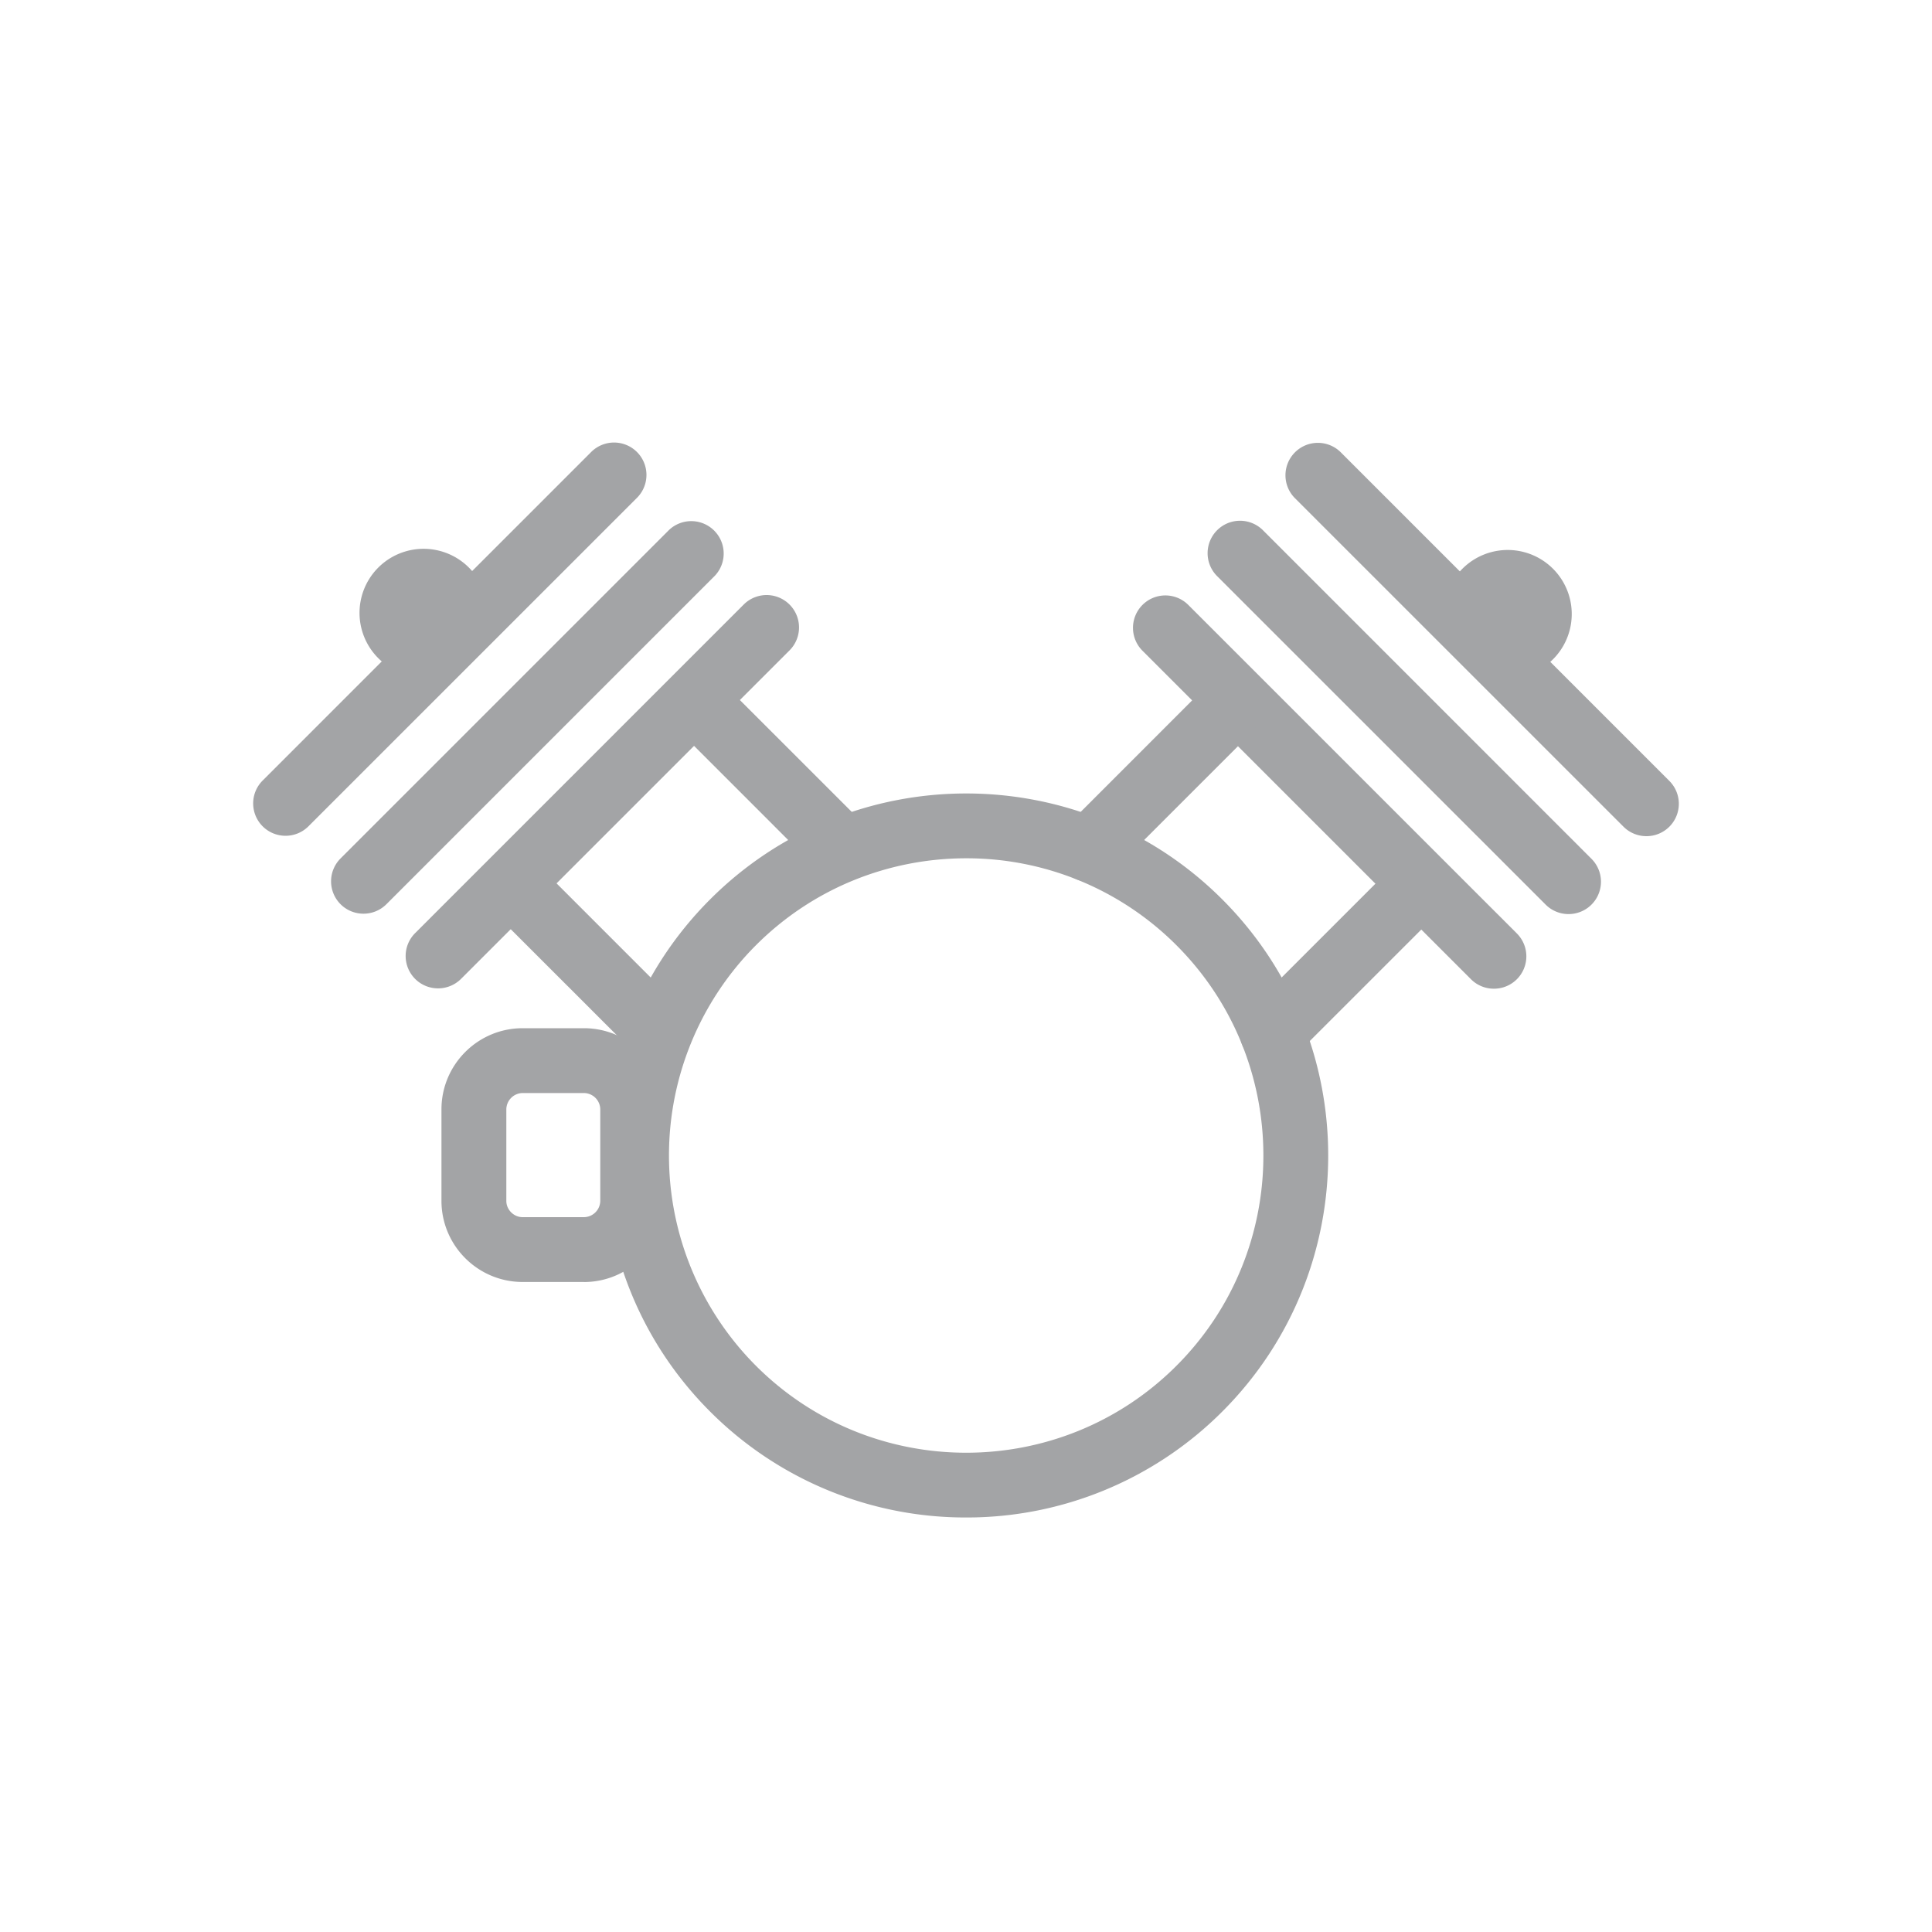<svg width="40" height="40" fill="none" xmlns="http://www.w3.org/2000/svg"><g opacity=".5" fill="#48494D"><path d="M34.087 17.312a.669.669 0 01-.475-.197l-6.801-6.8a.671.671 0 01.949-.95l6.8 6.801a.67.67 0 01-.473 1.146m-1.613 1.613a.669.669 0 01-.474-.197l-6.801-6.8a.67.67 0 11.949-.95l6.8 6.801a.67.67 0 01-.474 1.146m-1.545 1.545a.668.668 0 01-.475-.197l-6.8-6.8a.67.67 0 01.948-.949l6.801 6.8a.67.67 0 01-.474 1.146"/><path d="M22.547 18.256a.67.67 0 01-.474-1.145l2.877-2.878a.67.67 0 01.948.949L23.02 18.06a.668.668 0 01-.473.196m3.794 3.795a.67.67 0 01-.474-1.145l2.878-2.878a.671.671 0 01.949.95l-2.878 2.877a.667.667 0 01-.475.196m5.827-8.416a1.326 1.326 0 11-1.875-1.875 1.326 1.326 0 011.875 1.875zM5.913 17.304a.67.67 0 01-.474-1.145l6.8-6.8a.67.67 0 01.949.948l-6.801 6.8a.67.67 0 01-.474.197m1.613 1.613a.67.67 0 01-.474-1.145l6.8-6.8a.671.671 0 01.949.948l-6.8 6.8a.669.669 0 01-.475.197m1.545 1.546a.67.67 0 01-.474-1.146l6.8-6.8a.67.67 0 01.95.948l-6.801 6.801a.671.671 0 01-.475.197"/><path d="M13.658 22.044a.67.67 0 01-.474-.197l-2.878-2.877a.67.67 0 11.949-.949l2.877 2.878a.67.67 0 01-.474 1.145m3.795-3.795a.669.669 0 01-.474-.197l-2.878-2.878a.67.67 0 11.95-.948l2.877 2.877a.67.67 0 01-.475 1.146m-7.745-6.498a1.326 1.326 0 11-1.876 1.876 1.326 1.326 0 011.876-1.876z"/><path d="M20.004 31.418a7.47 7.47 0 01-5.302-2.193c-2.923-2.923-2.923-7.68 0-10.604 2.924-2.924 7.68-2.924 10.604 0 2.924 2.924 2.924 7.68 0 10.604a7.475 7.475 0 01-5.302 2.193zm0-13.648c-1.577 0-3.153.6-4.353 1.8a6.163 6.163 0 000 8.707c2.4 2.4 6.306 2.4 8.706 0 2.4-2.4 2.4-6.306 0-8.707a6.138 6.138 0 00-4.353-1.8zm4.827 10.981h.002-.002z"/><path d="M12.09 26.542h-1.27c-.926 0-1.68-.753-1.68-1.68v-1.894c0-.927.754-1.68 1.68-1.68h1.27c.927 0 1.68.753 1.68 1.68v1.895c0 .926-.754 1.68-1.68 1.68zm-1.27-3.912a.342.342 0 00-.337.338v1.895c0 .183.154.337.337.337h1.27a.342.342 0 00.338-.337v-1.895a.342.342 0 00-.338-.338h-1.27z"/></g></svg>